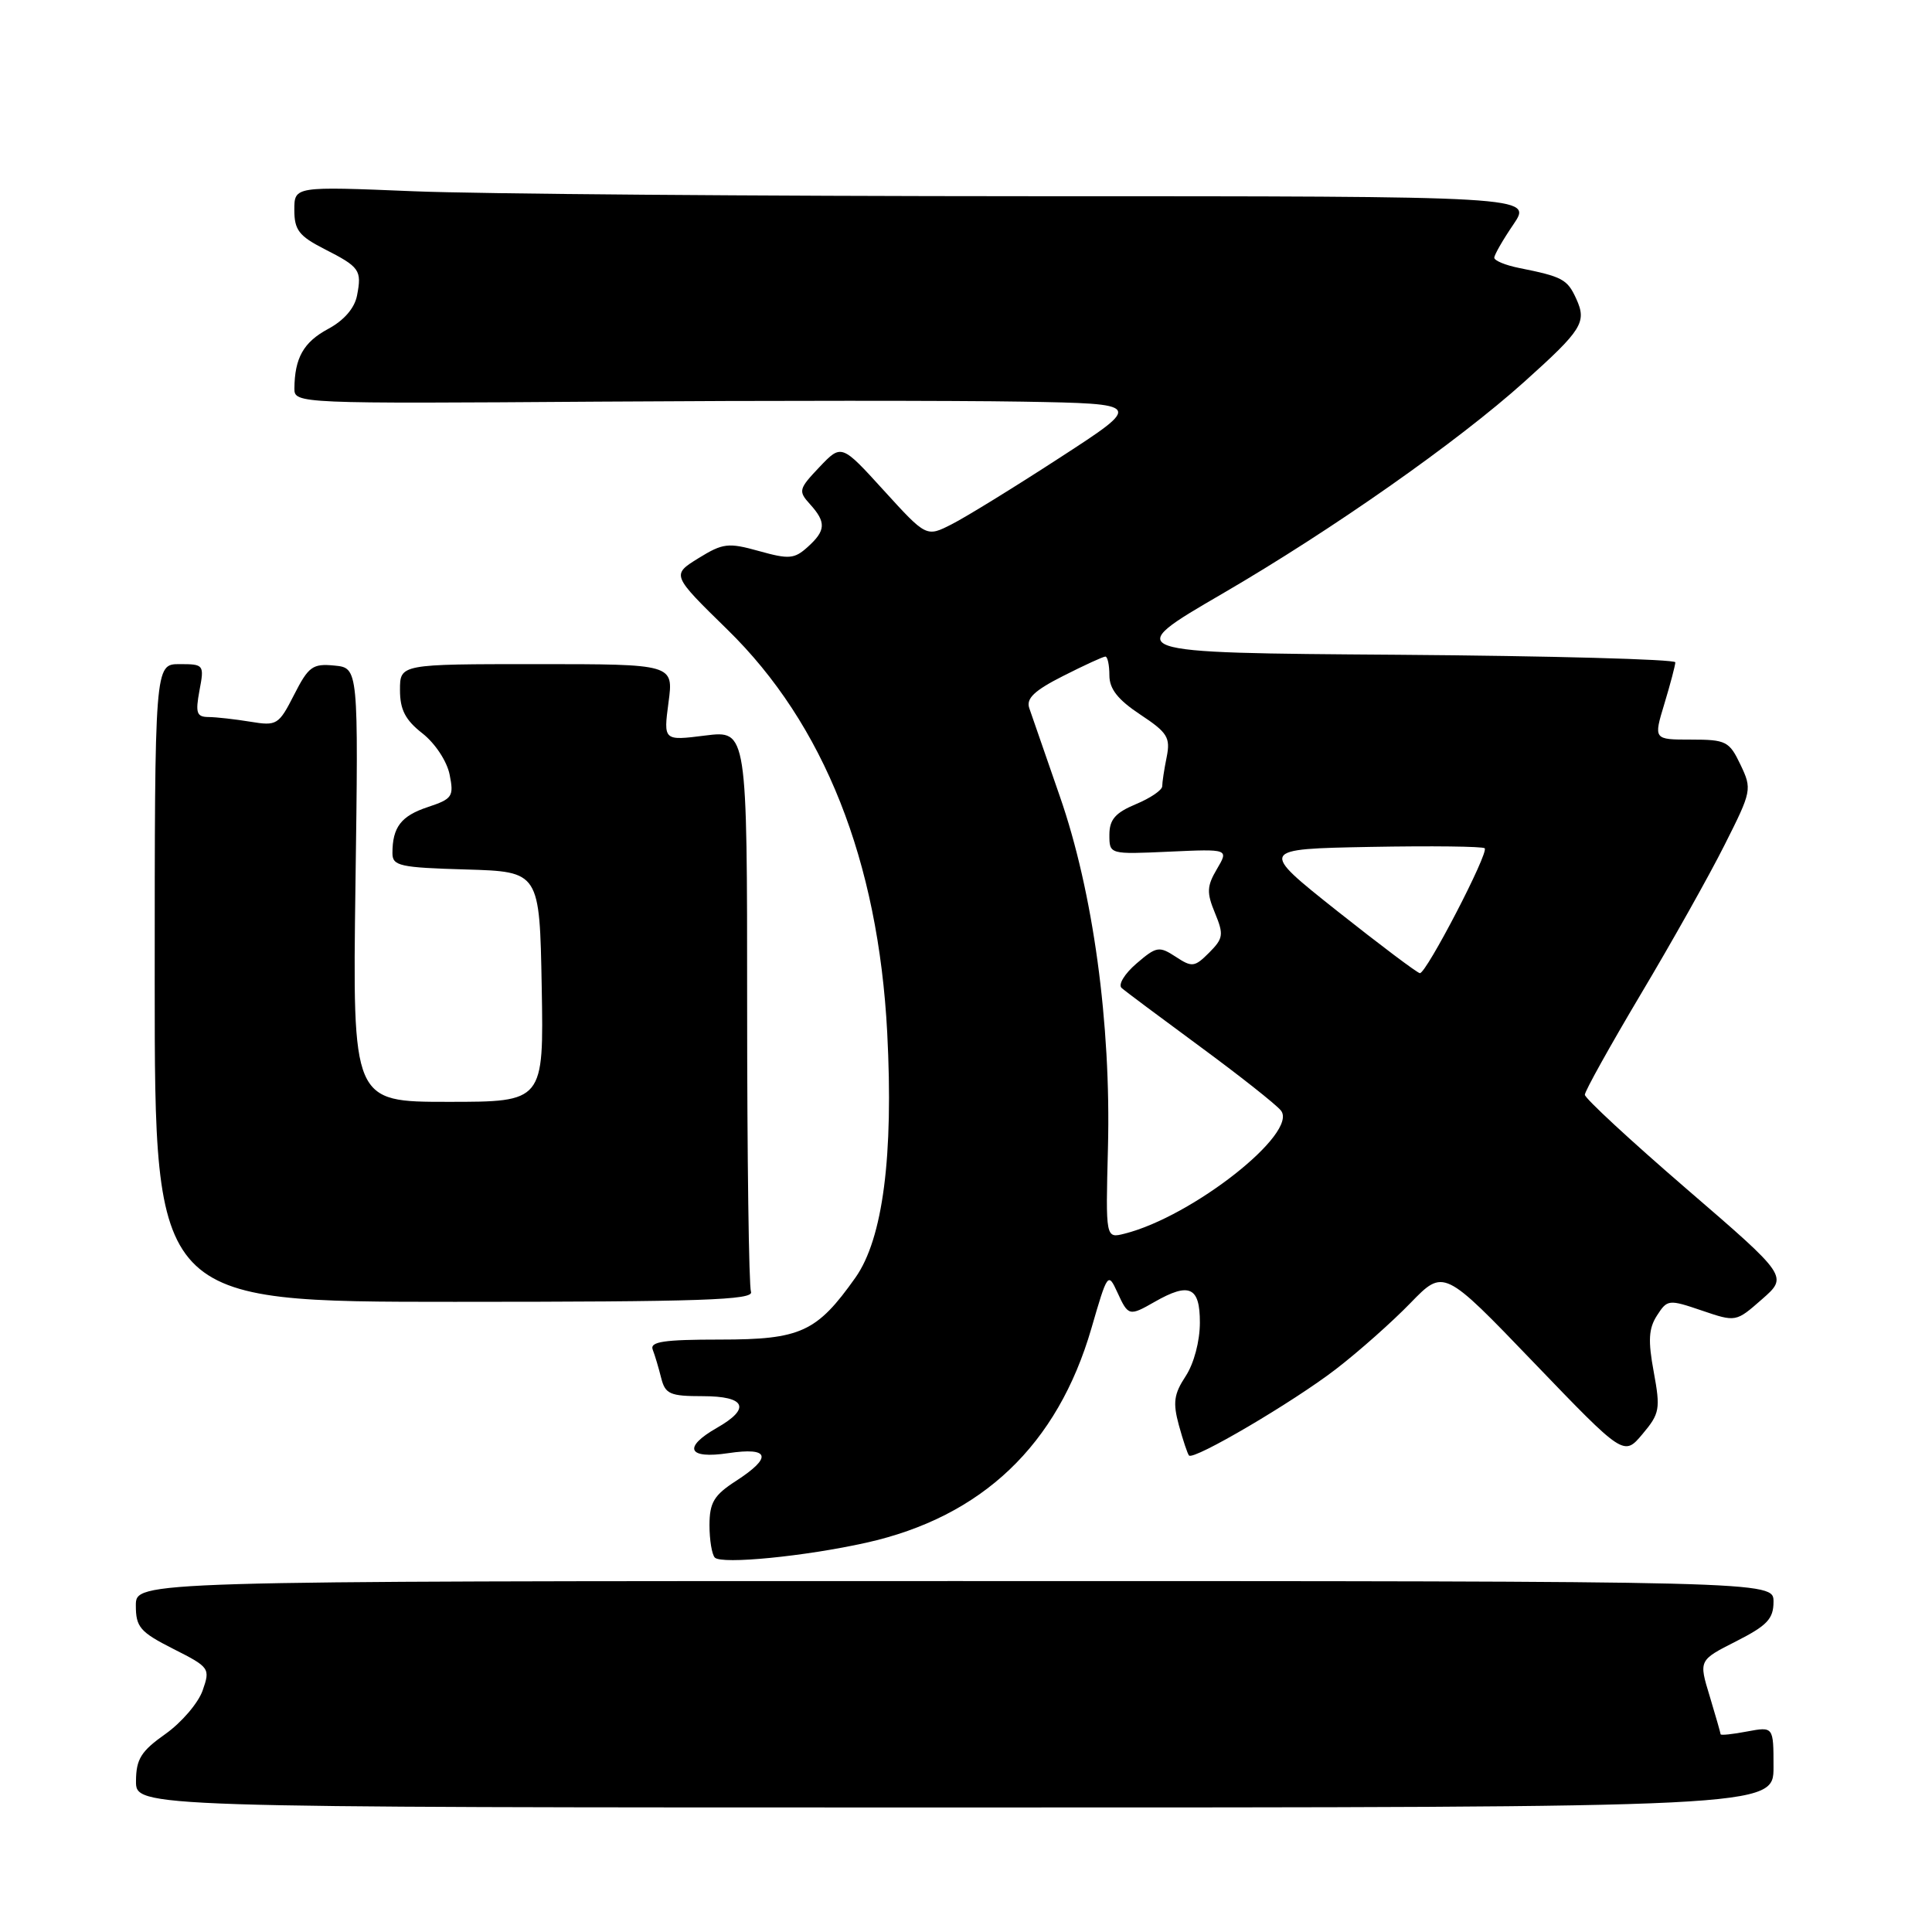 <?xml version="1.0" encoding="UTF-8" standalone="no"?>
<!DOCTYPE svg PUBLIC "-//W3C//DTD SVG 1.1//EN" "http://www.w3.org/Graphics/SVG/1.1/DTD/svg11.dtd" >
<svg xmlns="http://www.w3.org/2000/svg" xmlns:xlink="http://www.w3.org/1999/xlink" version="1.1" viewBox="0 0 256 256">
 <g >
 <path fill="currentColor"
d=" M 235.00 234.14 C 235.00 228.78 235.00 228.78 231.50 229.43 C 229.58 229.80 228.00 229.96 227.99 229.80 C 227.98 229.63 227.33 227.36 226.54 224.74 C 225.09 219.99 225.09 219.99 230.05 217.48 C 234.16 215.39 235.00 214.51 235.00 212.23 C 235.00 209.50 235.00 209.50 126.50 209.50 C 18.00 209.50 18.00 209.50 18.00 212.73 C 18.00 215.60 18.55 216.25 22.95 218.48 C 27.78 220.92 27.88 221.06 26.85 224.00 C 26.27 225.66 24.05 228.25 21.92 229.76 C 18.69 232.04 18.04 233.08 18.02 236.00 C 18.00 239.50 18.00 239.50 126.50 239.50 C 235.00 239.50 235.00 239.50 235.00 234.14 Z  M 114.77 204.42 C 130.14 200.99 140.13 191.47 144.62 176.00 C 146.75 168.65 146.82 168.55 148.06 171.25 C 149.50 174.40 149.63 174.43 153.00 172.50 C 157.60 169.87 159.00 170.52 158.99 175.25 C 158.99 177.72 158.20 180.69 157.10 182.36 C 155.55 184.72 155.39 185.85 156.21 188.86 C 156.76 190.86 157.36 192.66 157.55 192.86 C 158.18 193.53 171.39 185.75 177.00 181.43 C 180.03 179.10 184.48 175.15 186.90 172.65 C 191.30 168.12 191.30 168.12 203.23 180.54 C 215.17 192.96 215.17 192.96 217.64 190.02 C 219.93 187.30 220.03 186.70 219.13 181.79 C 218.36 177.64 218.45 176.03 219.56 174.31 C 220.93 172.18 221.11 172.16 225.49 173.65 C 230.02 175.19 230.02 175.19 233.47 172.16 C 236.93 169.13 236.93 169.13 223.46 157.52 C 216.06 151.14 210.00 145.53 210.00 145.06 C 210.00 144.58 213.34 138.59 217.41 131.74 C 221.49 124.90 226.49 116.00 228.51 111.97 C 232.12 104.81 232.17 104.57 230.62 101.32 C 229.14 98.22 228.71 98.00 224.06 98.00 C 219.10 98.00 219.10 98.00 220.54 93.25 C 221.33 90.64 221.98 88.17 221.99 87.76 C 222.00 87.36 205.46 86.91 185.25 86.76 C 148.50 86.50 148.50 86.50 162.00 78.65 C 176.52 70.20 193.14 58.54 202.00 50.57 C 209.66 43.69 210.28 42.70 208.86 39.59 C 207.68 37.00 207.05 36.66 201.25 35.50 C 199.46 35.14 198.00 34.53 198.00 34.15 C 198.00 33.77 199.14 31.78 200.54 29.73 C 203.07 26.00 203.07 26.00 136.79 26.00 C 100.33 25.99 63.41 25.70 54.75 25.34 C 39.00 24.69 39.00 24.69 39.00 27.82 C 39.00 30.47 39.62 31.27 42.93 32.97 C 47.67 35.38 47.96 35.78 47.31 39.15 C 46.99 40.83 45.59 42.45 43.47 43.59 C 40.22 45.34 39.04 47.43 39.01 51.50 C 39.00 53.47 39.57 53.50 79.25 53.22 C 101.39 53.07 126.69 53.07 135.47 53.22 C 151.44 53.50 151.44 53.50 140.47 60.62 C 134.44 64.54 127.98 68.52 126.12 69.46 C 122.75 71.18 122.75 71.18 117.12 65.00 C 111.50 58.82 111.50 58.82 108.58 61.89 C 105.83 64.79 105.75 65.07 107.33 66.81 C 109.49 69.20 109.44 70.30 107.02 72.48 C 105.26 74.07 104.55 74.13 100.58 73.02 C 96.49 71.88 95.80 71.96 92.54 73.97 C 88.98 76.18 88.98 76.18 96.38 83.42 C 109.19 95.93 116.37 114.05 117.56 136.81 C 118.41 153.19 116.99 164.13 113.35 169.29 C 108.23 176.52 106.10 177.50 95.42 177.50 C 87.93 177.50 86.08 177.78 86.49 178.84 C 86.78 179.58 87.28 181.27 87.61 182.59 C 88.15 184.73 88.78 185.00 93.11 185.00 C 98.82 185.00 99.54 186.61 94.99 189.20 C 90.44 191.80 91.14 193.36 96.50 192.55 C 102.01 191.73 102.38 193.09 97.51 196.24 C 94.60 198.12 94.02 199.10 94.01 202.08 C 94.01 204.05 94.33 205.99 94.72 206.39 C 95.65 207.31 106.65 206.23 114.77 204.42 Z  M 99.51 171.17 C 99.23 170.44 99.00 153.40 99.00 133.30 C 99.00 96.77 99.00 96.77 93.46 97.46 C 87.91 98.16 87.91 98.16 88.58 93.08 C 89.26 88.00 89.26 88.00 71.13 88.00 C 53.00 88.00 53.00 88.00 53.00 91.43 C 53.00 94.04 53.71 95.41 55.98 97.18 C 57.66 98.50 59.23 100.88 59.58 102.65 C 60.16 105.54 59.94 105.86 56.69 106.94 C 53.15 108.11 52.00 109.60 52.00 113.05 C 52.00 114.74 52.97 114.96 61.75 115.21 C 71.50 115.50 71.50 115.50 71.78 130.75 C 72.05 146.00 72.05 146.00 59.38 146.00 C 46.71 146.00 46.71 146.00 47.10 117.25 C 47.50 88.50 47.50 88.50 44.30 88.19 C 41.43 87.91 40.88 88.31 38.97 92.06 C 36.93 96.06 36.68 96.21 33.17 95.63 C 31.15 95.30 28.66 95.02 27.64 95.01 C 26.05 95.00 25.88 94.48 26.43 91.50 C 27.08 88.08 27.02 88.00 23.80 88.00 C 20.50 88.00 20.50 88.00 20.50 130.25 C 20.50 172.50 20.50 172.50 60.26 172.50 C 92.96 172.50 99.93 172.26 99.51 171.17 Z  M 146.81 152.10 C 147.23 135.66 144.84 118.16 140.43 105.51 C 138.52 100.00 136.69 94.74 136.38 93.82 C 135.95 92.55 137.07 91.49 140.87 89.57 C 143.65 88.16 146.17 87.00 146.47 87.00 C 146.76 87.00 147.00 88.12 147.00 89.49 C 147.00 91.29 148.13 92.72 151.09 94.68 C 154.70 97.07 155.11 97.72 154.59 100.32 C 154.26 101.93 154.00 103.67 154.00 104.18 C 154.00 104.69 152.43 105.76 150.50 106.56 C 147.78 107.70 147.00 108.60 147.00 110.62 C 147.00 113.21 147.00 113.21 154.91 112.85 C 162.82 112.49 162.82 112.49 161.25 115.15 C 159.91 117.42 159.87 118.28 160.99 120.98 C 162.17 123.84 162.10 124.34 160.22 126.23 C 158.29 128.16 157.95 128.20 155.78 126.77 C 153.59 125.34 153.23 125.40 150.58 127.68 C 149.01 129.03 148.13 130.48 148.62 130.91 C 149.10 131.34 153.78 134.83 159.00 138.67 C 164.22 142.51 169.05 146.32 169.72 147.14 C 172.13 150.08 157.99 161.22 149.00 163.47 C 146.50 164.10 146.50 164.10 146.81 152.10 Z  M 177.17 120.70 C 166.85 112.50 166.85 112.50 181.56 112.22 C 189.66 112.07 196.48 112.15 196.73 112.40 C 197.31 112.98 188.98 129.02 188.14 128.95 C 187.79 128.92 182.85 125.20 177.17 120.70 Z "/>
</g>
</svg>
